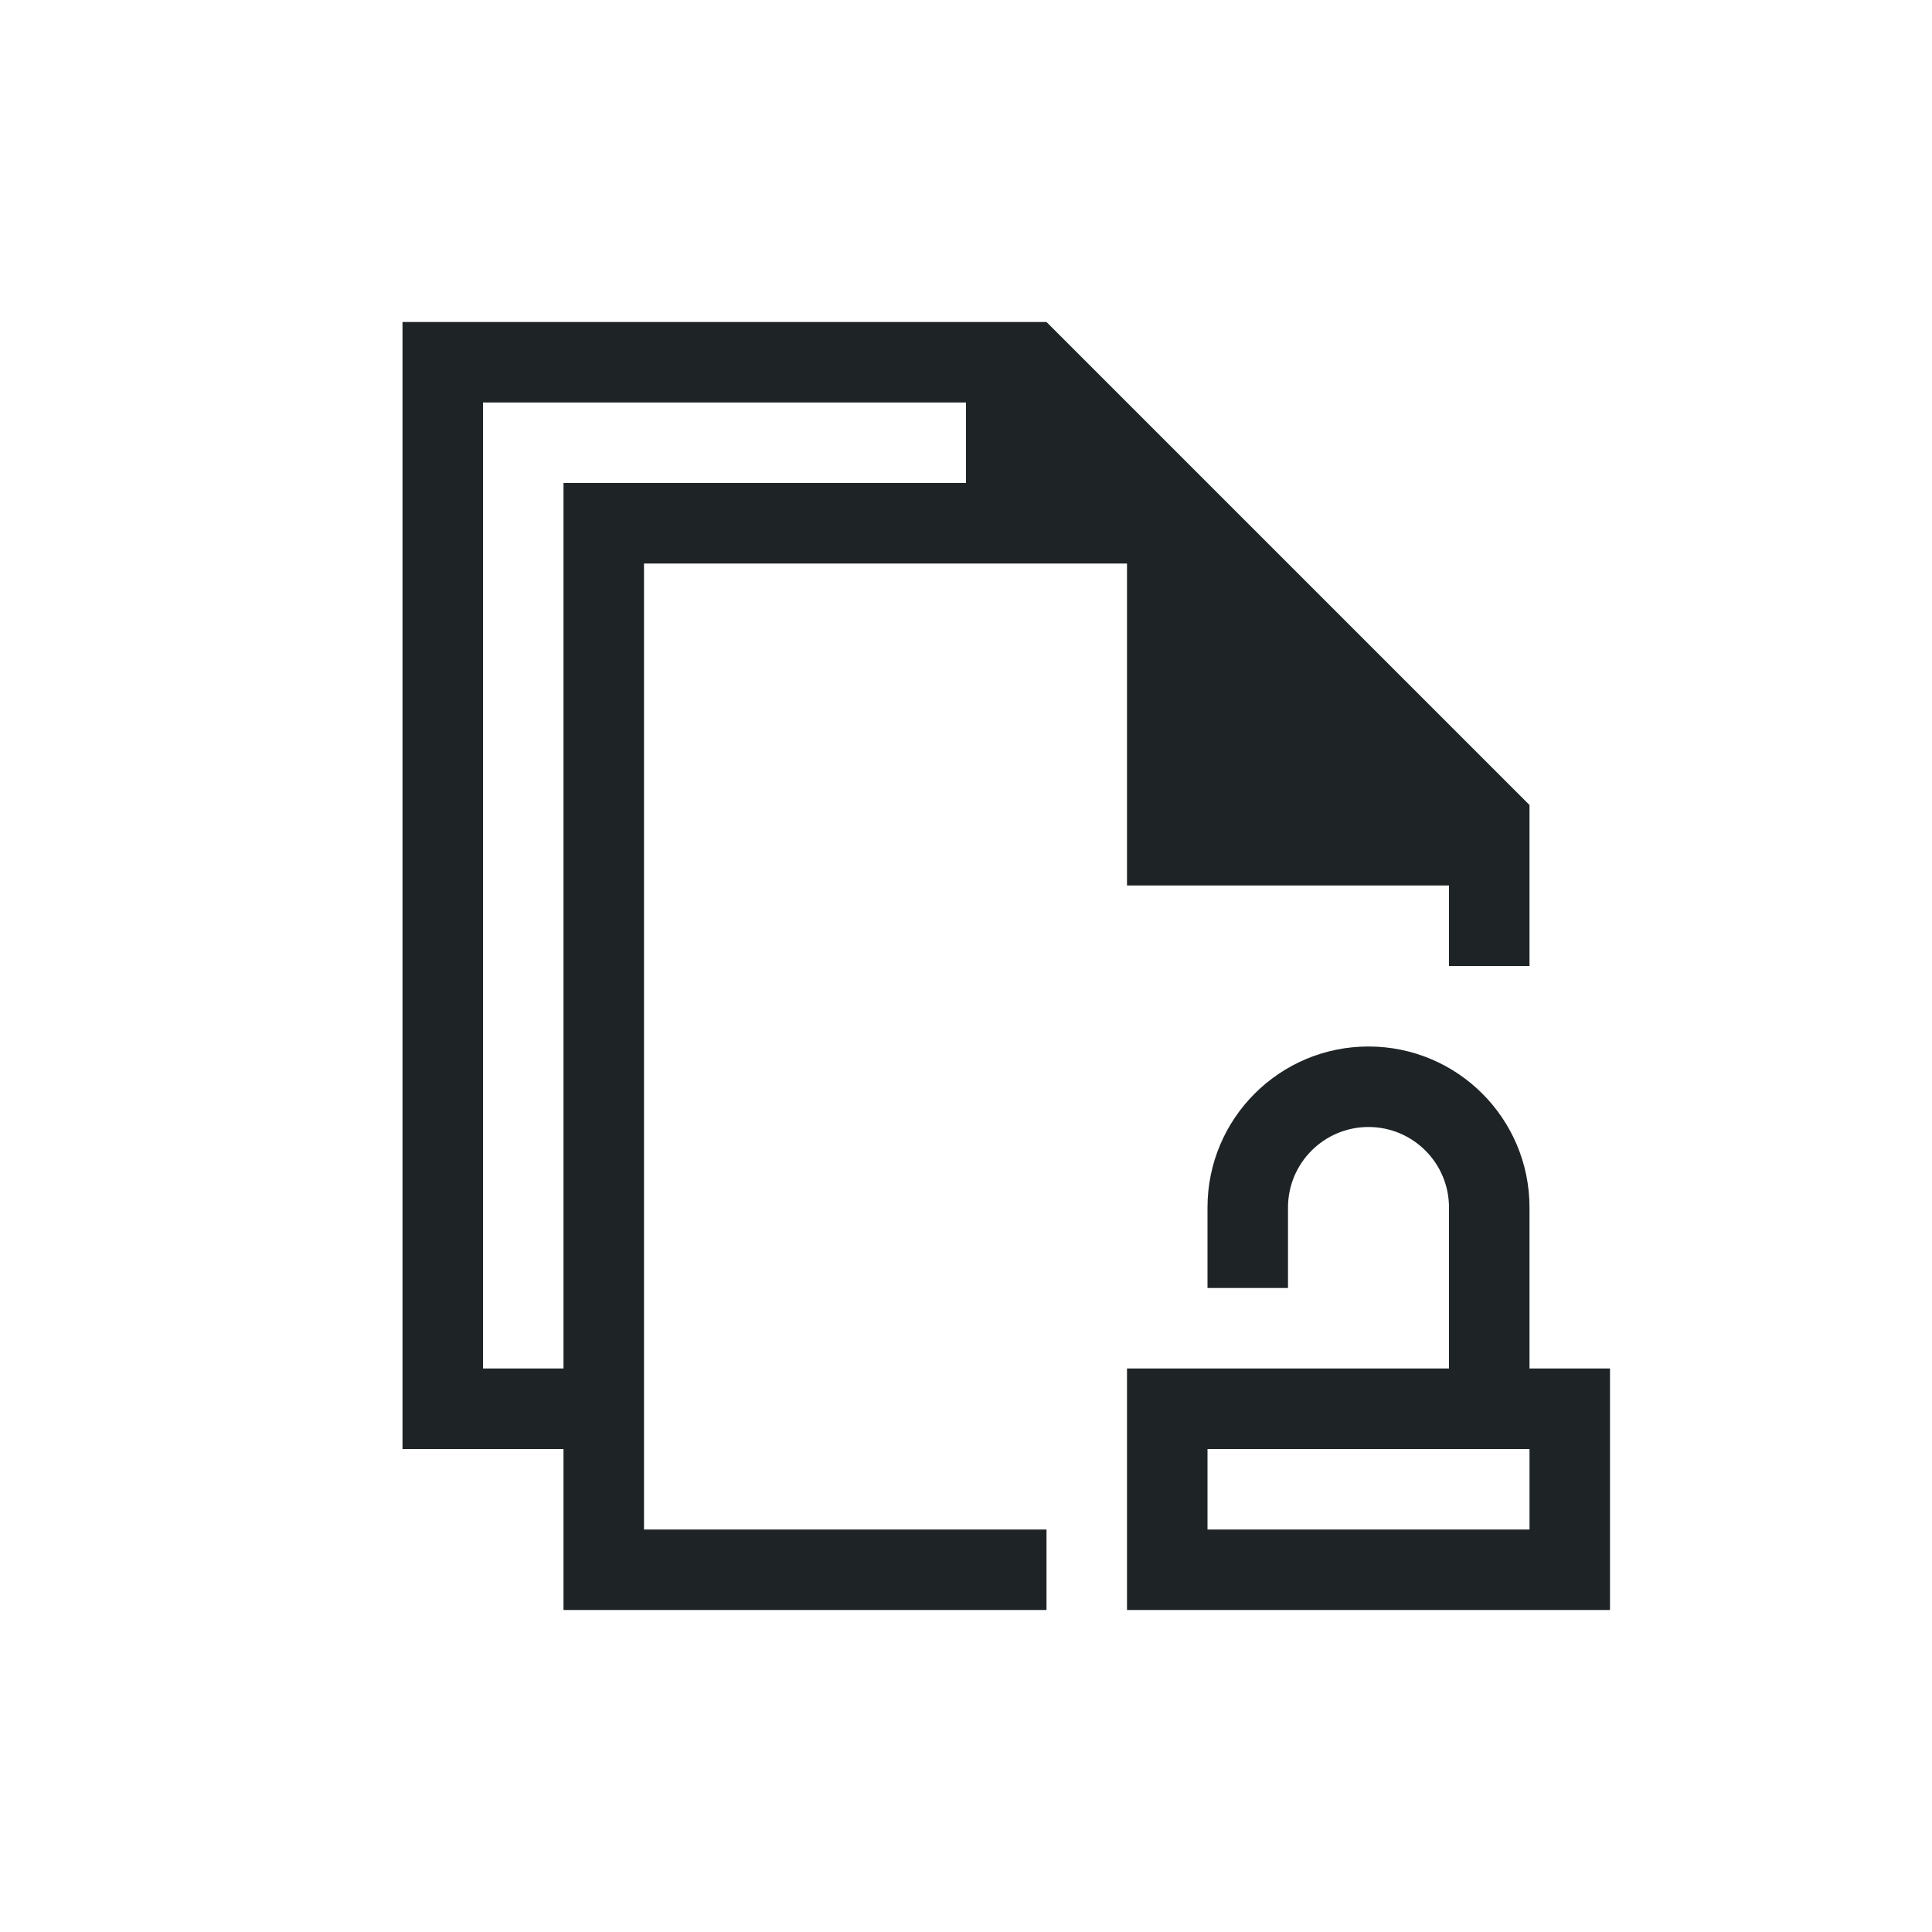 <!DOCTYPE svg>
<svg viewBox="0 0 24 24" version="1.1" xmlns="http://www.w3.org/2000/svg">
    <defs>
        <style type="text/css" id="current-color-scheme">
            .ColorScheme-Text {
                color:#1e2326;
            }
        </style>
    </defs><g transform="translate(1,1)">
    <path class="ColorScheme-Text" style="fill:currentColor; fill-opacity:1; stroke:none" d="M 18 17 L 18 18 L 14 18 L 14 17 L 18 17 Z M 4 3 L 4 17 L 6 17 L 6 19 L 12 19 L 12 18 L 7 18 L 7 6 L 13 6 L 13 10 L 17 10 L 17 11 L 18 11 L 18 9 L 12 3 L 4 3 Z M 5 4 L 11 4 L 11 5 L 6 5 L 6 16 L 5 16 L 5 4 Z M 13 16 L 13 19 L 19 19 L 19 16 L 18 16 L 18 14 C 18 12.895 17.105 12 16 12 C 14.895 12 14 12.895 14 14 L 14 15 L 15 15 L 15 14 C 15 13.448 15.448 13 16 13 C 16.552 13 17 13.448 17 14 L 17 16 L 13 16 Z"/>
</g></svg>

